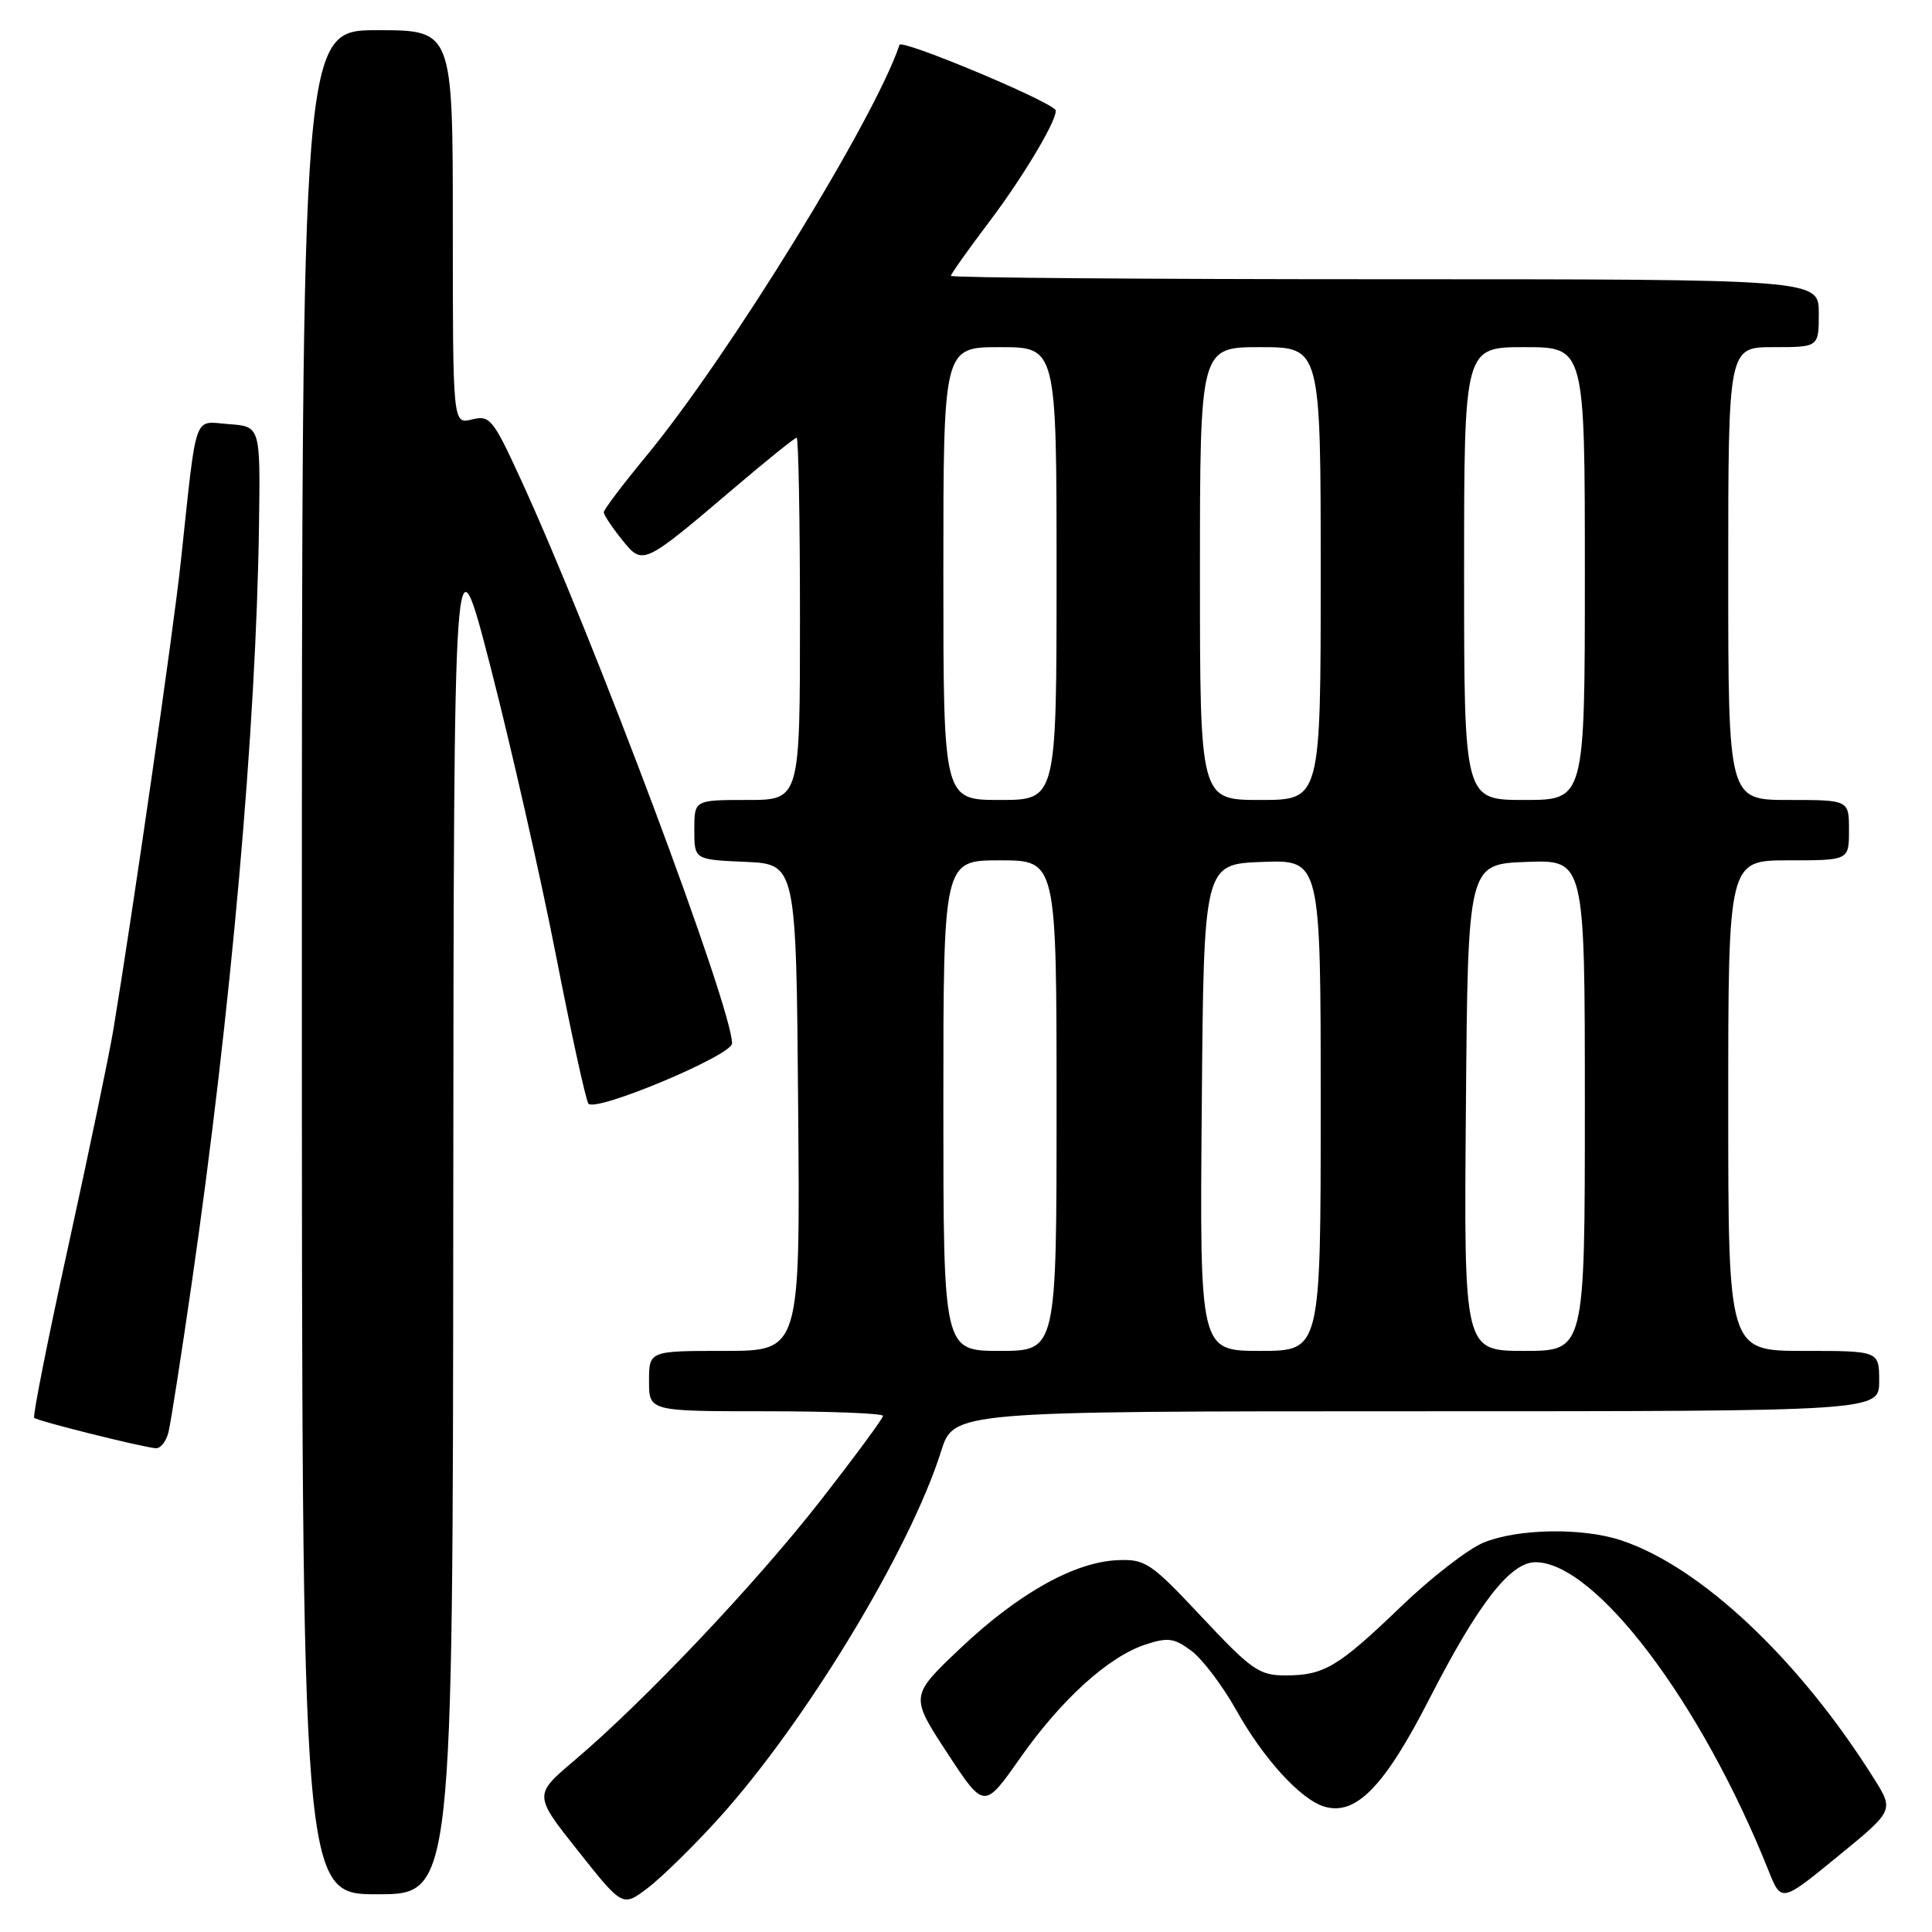 <?xml version="1.0" encoding="UTF-8" standalone="no"?>
<!DOCTYPE svg PUBLIC "-//W3C//DTD SVG 1.1//EN" "http://www.w3.org/Graphics/SVG/1.1/DTD/svg11.dtd" >
<svg xmlns="http://www.w3.org/2000/svg" xmlns:xlink="http://www.w3.org/1999/xlink" version="1.1" viewBox="0 0 256 256">
 <g >
 <path fill="currentColor"
d=" M 95.13 241.06 C 106.65 228.36 120.56 205.43 124.69 192.33 C 126.37 187.00 126.37 187.00 187.68 187.00 C 249.00 187.00 249.00 187.00 249.00 183.00 C 249.00 179.00 249.00 179.00 239.00 179.00 C 229.00 179.00 229.00 179.00 229.00 146.50 C 229.00 114.00 229.00 114.00 237.00 114.00 C 245.00 114.00 245.00 114.00 245.00 110.00 C 245.00 106.00 245.00 106.00 237.00 106.00 C 229.00 106.00 229.00 106.00 229.00 76.00 C 229.00 46.00 229.00 46.00 235.00 46.00 C 241.00 46.00 241.00 46.00 241.00 41.50 C 241.00 37.00 241.00 37.00 183.50 37.00 C 151.88 37.00 126.00 36.80 126.00 36.55 C 126.00 36.31 128.26 33.12 131.02 29.47 C 135.79 23.17 140.51 15.15 139.82 14.51 C 138.08 12.91 119.44 5.17 119.19 5.94 C 115.91 15.76 96.62 47.10 85.67 60.38 C 82.55 64.16 80.00 67.53 80.00 67.88 C 80.01 68.22 81.07 69.83 82.37 71.45 C 85.19 74.97 85.12 75.00 97.31 64.64 C 101.60 60.99 105.31 58.00 105.56 58.00 C 105.80 58.00 106.00 68.80 106.00 82.00 C 106.00 106.00 106.00 106.00 99.00 106.00 C 92.00 106.00 92.00 106.00 92.00 109.95 C 92.00 113.91 92.00 113.91 98.75 114.20 C 105.50 114.50 105.50 114.50 105.76 146.75 C 106.03 179.00 106.03 179.00 96.01 179.00 C 86.00 179.00 86.00 179.00 86.00 183.00 C 86.00 187.00 86.00 187.00 101.50 187.00 C 110.03 187.00 117.00 187.28 117.00 187.61 C 117.00 187.95 113.29 192.98 108.75 198.80 C 100.17 209.80 85.40 225.40 76.11 233.27 C 70.71 237.84 70.71 237.84 76.61 245.27 C 82.50 252.70 82.50 252.70 85.84 250.16 C 87.67 248.77 91.85 244.67 95.13 241.06 Z  M 248.33 235.70 C 238.40 219.87 225.34 207.57 214.77 204.09 C 209.62 202.39 201.02 202.55 196.54 204.42 C 194.49 205.28 189.59 209.07 185.66 212.86 C 177.29 220.90 175.45 222.00 170.32 222.00 C 166.85 222.00 165.84 221.29 159.27 214.29 C 152.49 207.06 151.79 206.58 148.10 206.73 C 142.39 206.96 134.93 211.14 127.27 218.39 C 120.58 224.73 120.58 224.73 125.49 232.24 C 130.40 239.74 130.40 239.74 135.13 233.01 C 140.63 225.18 146.85 219.54 151.75 217.92 C 154.74 216.93 155.58 217.04 157.86 218.74 C 159.31 219.82 161.99 223.35 163.81 226.60 C 167.42 233.06 172.37 238.47 175.50 239.39 C 179.67 240.62 183.46 236.72 189.42 225.07 C 195.85 212.51 200.12 207.00 203.45 207.00 C 211.39 207.00 225.43 225.56 234.31 247.80 C 236.03 252.11 236.03 252.11 243.49 246.00 C 250.96 239.90 250.96 239.90 248.33 235.70 Z  M 60.06 160.25 C 60.13 69.50 60.13 69.50 65.03 88.50 C 67.72 98.95 71.60 116.05 73.65 126.50 C 75.69 136.95 77.64 145.83 77.97 146.24 C 78.94 147.41 97.00 139.84 97.00 138.26 C 97.00 133.50 78.60 84.38 68.98 63.46 C 65.32 55.49 64.91 54.99 62.53 55.58 C 60.00 56.22 60.00 56.22 60.00 30.11 C 60.00 4.00 60.00 4.00 50.00 4.00 C 40.00 4.00 40.00 4.00 40.00 127.50 C 40.00 251.00 40.00 251.00 50.00 251.00 C 60.00 251.00 60.00 251.00 60.06 160.25 Z  M 22.33 189.75 C 22.63 188.51 24.02 179.62 25.41 170.00 C 30.62 133.96 33.95 96.42 34.32 69.50 C 34.50 56.50 34.50 56.50 30.32 56.20 C 25.55 55.85 26.13 54.18 23.95 74.50 C 22.99 83.50 17.55 121.18 15.01 136.50 C 14.46 139.80 11.79 152.62 9.08 164.98 C 6.36 177.35 4.32 187.65 4.53 187.87 C 4.95 188.29 18.67 191.72 20.64 191.90 C 21.27 191.95 22.03 190.99 22.33 189.75 Z  M 125.00 146.50 C 125.00 114.00 125.00 114.00 132.50 114.00 C 140.00 114.00 140.00 114.00 140.00 146.50 C 140.00 179.00 140.00 179.00 132.50 179.00 C 125.00 179.00 125.00 179.00 125.00 146.50 Z  M 159.24 146.75 C 159.50 114.50 159.50 114.50 167.25 114.21 C 175.00 113.92 175.00 113.92 175.00 146.46 C 175.00 179.00 175.00 179.00 166.99 179.00 C 158.97 179.00 158.97 179.00 159.24 146.75 Z  M 194.24 146.75 C 194.50 114.50 194.50 114.50 202.25 114.21 C 210.00 113.92 210.00 113.92 210.00 146.46 C 210.00 179.00 210.00 179.00 201.99 179.00 C 193.97 179.00 193.97 179.00 194.24 146.75 Z  M 125.00 76.00 C 125.00 46.00 125.00 46.00 132.50 46.00 C 140.00 46.00 140.00 46.00 140.00 76.00 C 140.00 106.00 140.00 106.00 132.50 106.00 C 125.00 106.00 125.00 106.00 125.00 76.00 Z  M 159.00 76.00 C 159.00 46.00 159.00 46.00 167.00 46.00 C 175.00 46.00 175.00 46.00 175.00 76.00 C 175.00 106.00 175.00 106.00 167.00 106.00 C 159.00 106.00 159.00 106.00 159.00 76.00 Z  M 194.00 76.00 C 194.00 46.00 194.00 46.00 202.00 46.00 C 210.00 46.00 210.00 46.00 210.00 76.00 C 210.00 106.00 210.00 106.00 202.00 106.00 C 194.00 106.00 194.00 106.00 194.00 76.00 Z "/>
</g>
</svg>